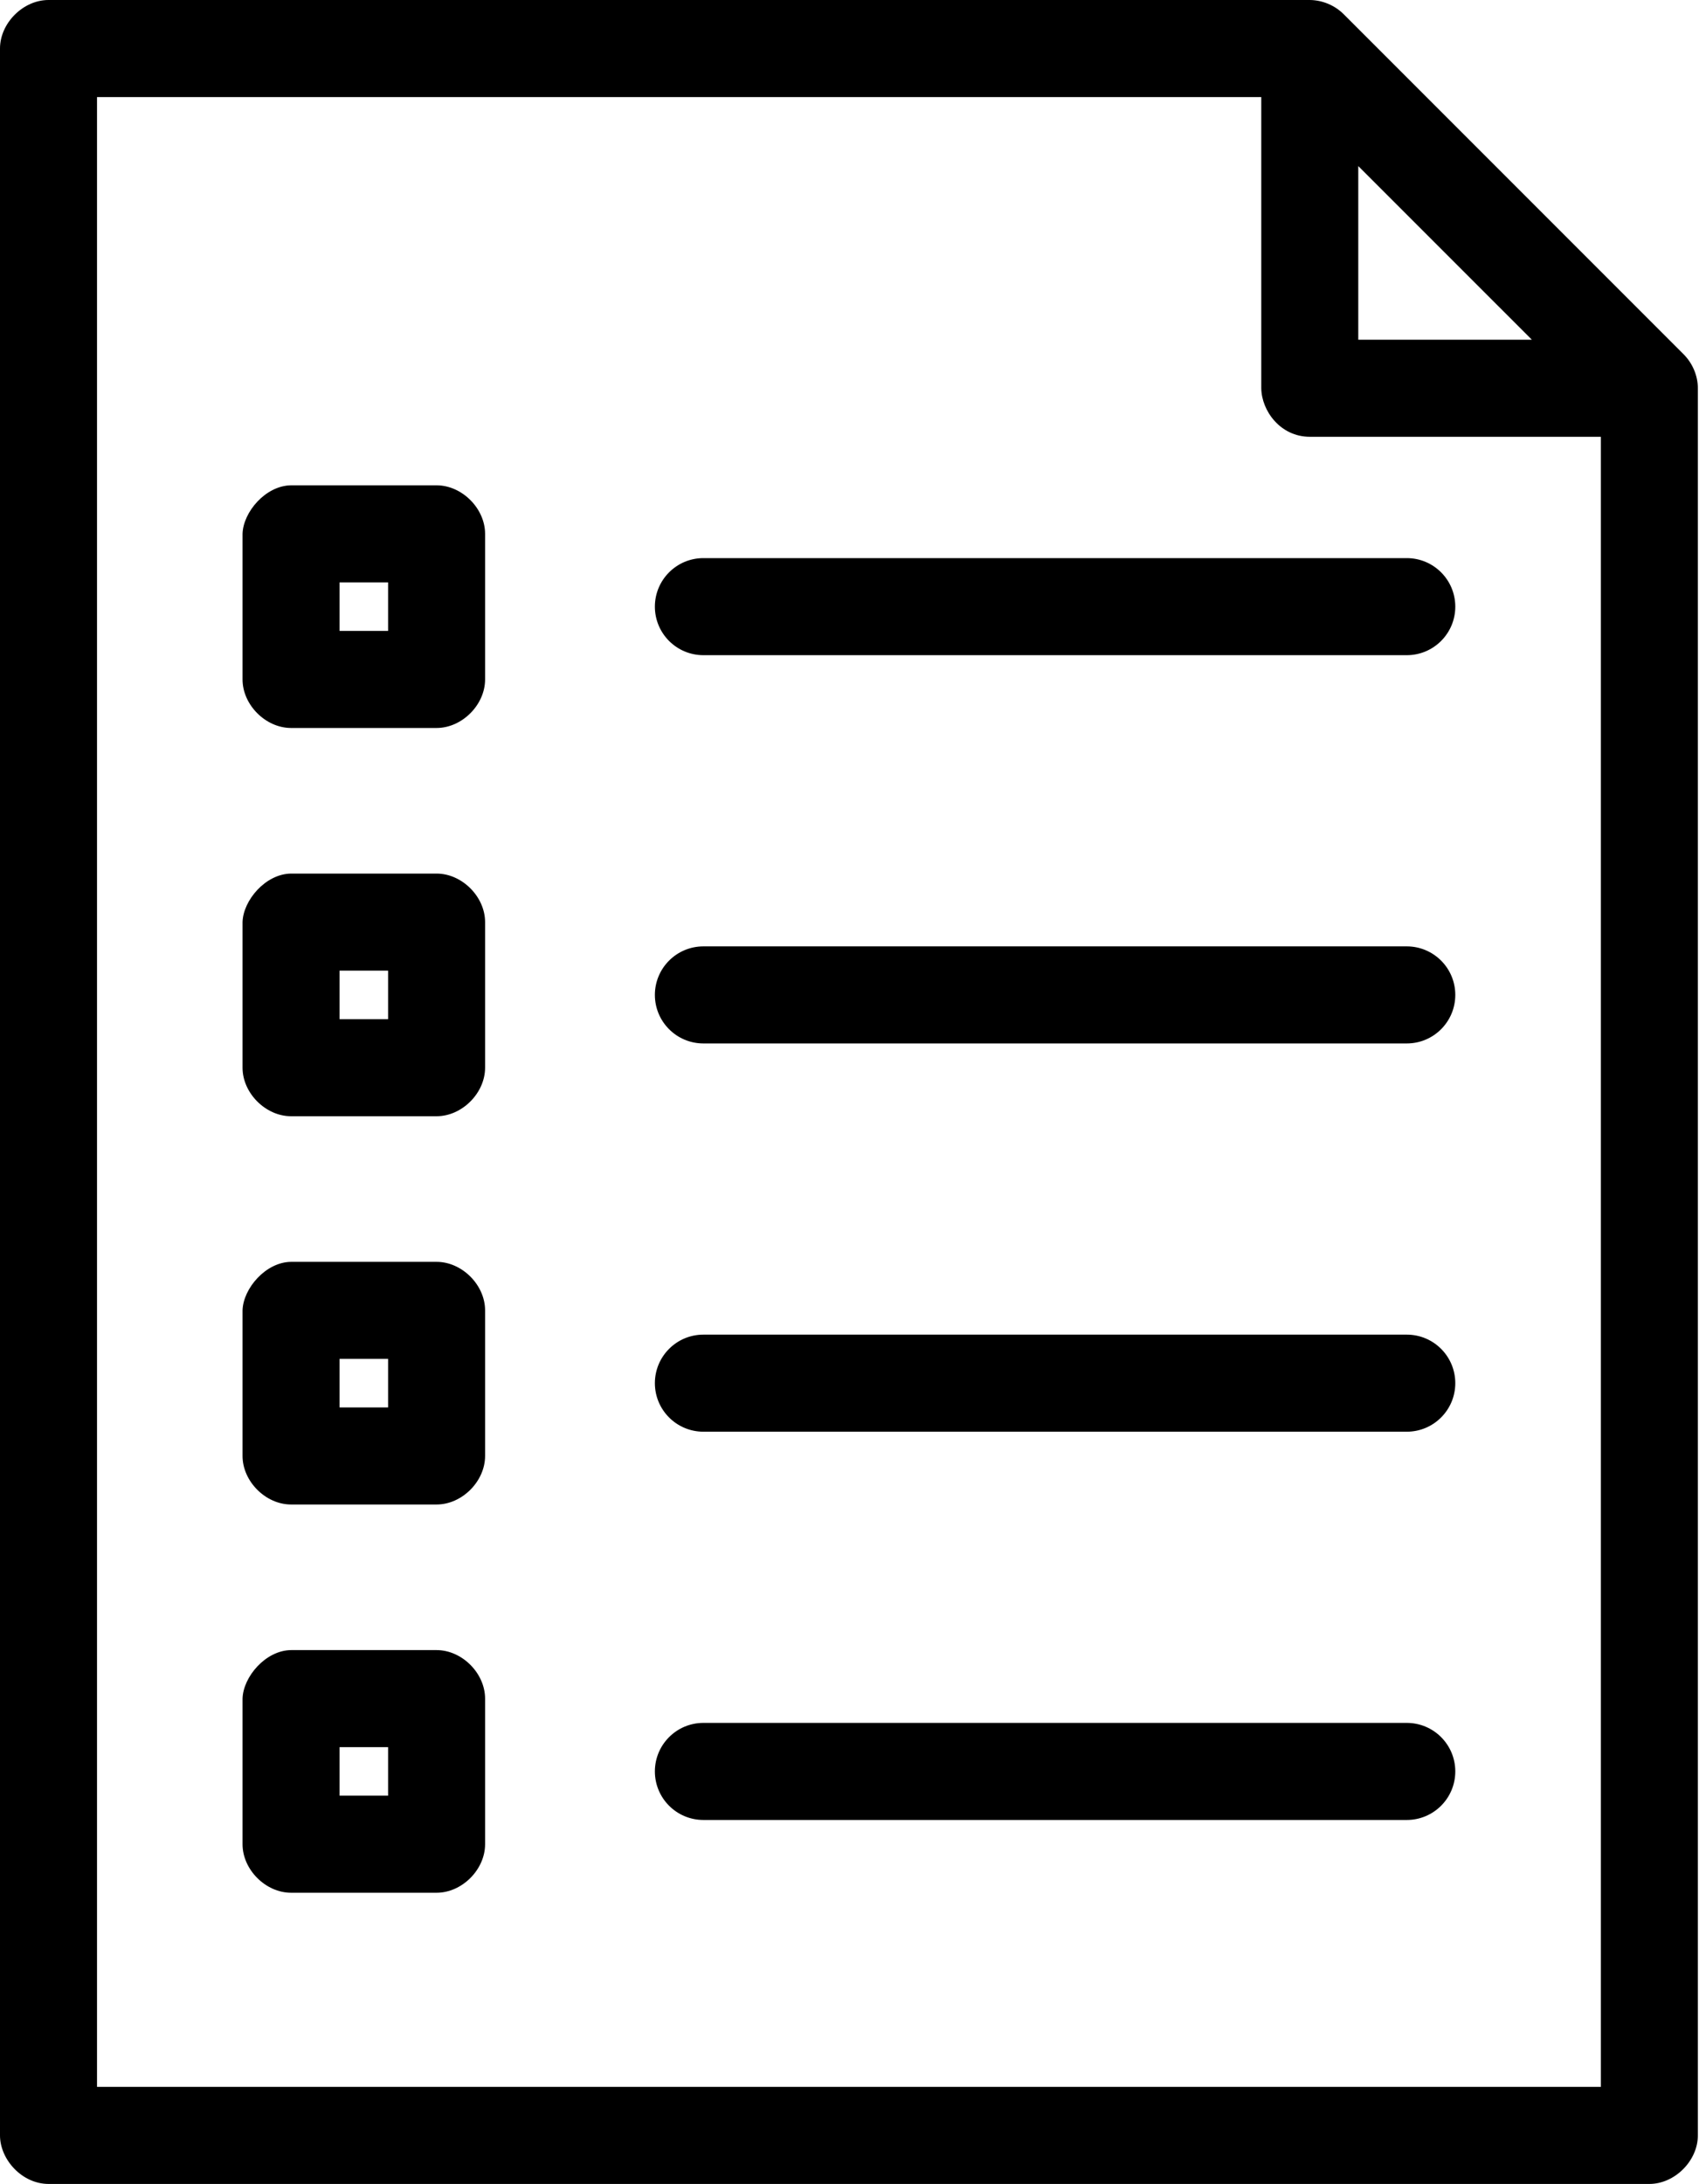 <svg width="93" height="119" viewBox="0 0 93 119" fill="none" xmlns="http://www.w3.org/2000/svg">
<path d="M2.644 0C1.26 0 0 1.26 0 2.644V116.356C0 117.66 1.188 118.996 2.644 119H89.911C91.296 119 92.555 117.74 92.556 116.356V21.156C92.556 20.465 92.261 19.782 91.771 19.296L73.259 0.785C72.774 0.294 72.09 0.005 71.4 0H2.644ZM5.289 5.289H68.756V21.156C68.773 22.383 69.793 23.797 71.4 23.8H87.267V113.711H5.289V5.289ZM74.044 9.049L83.507 18.511H74.044V9.049ZM15.867 26.444C14.482 26.458 13.255 27.898 13.222 29.089V37.022C13.222 38.407 14.482 39.666 15.867 39.667H23.8C25.185 39.666 26.444 38.407 26.444 37.022V29.089C26.444 27.704 25.185 26.445 23.8 26.444H15.867ZM38.344 30.411C36.884 30.411 35.7 31.595 35.7 33.056C35.7 34.516 36.884 35.7 38.344 35.7H76.689C78.149 35.7 79.333 34.516 79.333 33.056C79.333 31.595 78.149 30.411 76.689 30.411H38.344ZM18.511 31.733H21.156V34.378H18.511V31.733ZM15.867 47.6C14.482 47.613 13.255 49.053 13.222 50.244V58.178C13.222 59.562 14.482 60.822 15.867 60.822H23.8C25.185 60.822 26.444 59.562 26.444 58.178V50.244C26.444 48.86 25.185 47.6 23.8 47.6H15.867ZM38.344 51.567C36.884 51.567 35.7 52.751 35.7 54.211C35.7 55.672 36.884 56.856 38.344 56.856H76.689C78.149 56.856 79.333 55.672 79.333 54.211C79.333 52.751 78.149 51.567 76.689 51.567H38.344ZM18.511 52.889H21.156V55.533H18.511V52.889ZM15.867 68.756C14.482 68.769 13.255 70.209 13.222 71.4V79.333C13.222 80.718 14.482 81.978 15.867 81.978H23.8C25.185 81.978 26.444 80.718 26.444 79.333V71.4C26.444 70.015 25.185 68.756 23.8 68.756H15.867ZM38.344 72.722C36.884 72.722 35.7 73.906 35.7 75.367C35.7 76.827 36.884 78.011 38.344 78.011H76.689C78.149 78.011 79.333 76.827 79.333 75.367C79.333 73.906 78.149 72.722 76.689 72.722H38.344ZM18.511 74.044H21.156V76.689H18.511V74.044ZM15.867 89.911C14.482 89.924 13.255 91.364 13.222 92.556V100.489C13.222 101.874 14.482 103.133 15.867 103.133H23.8C25.185 103.133 26.444 101.874 26.444 100.489V92.556C26.444 91.171 25.185 89.911 23.8 89.911H15.867ZM38.344 93.878C36.884 93.878 35.7 95.062 35.7 96.522C35.7 97.983 36.884 99.167 38.344 99.167H76.689C78.149 99.167 79.333 97.983 79.333 96.522C79.333 95.062 78.149 93.878 76.689 93.878H38.344ZM18.511 95.2H21.156V97.844H18.511V95.2Z" fill="black"/>
</svg>
